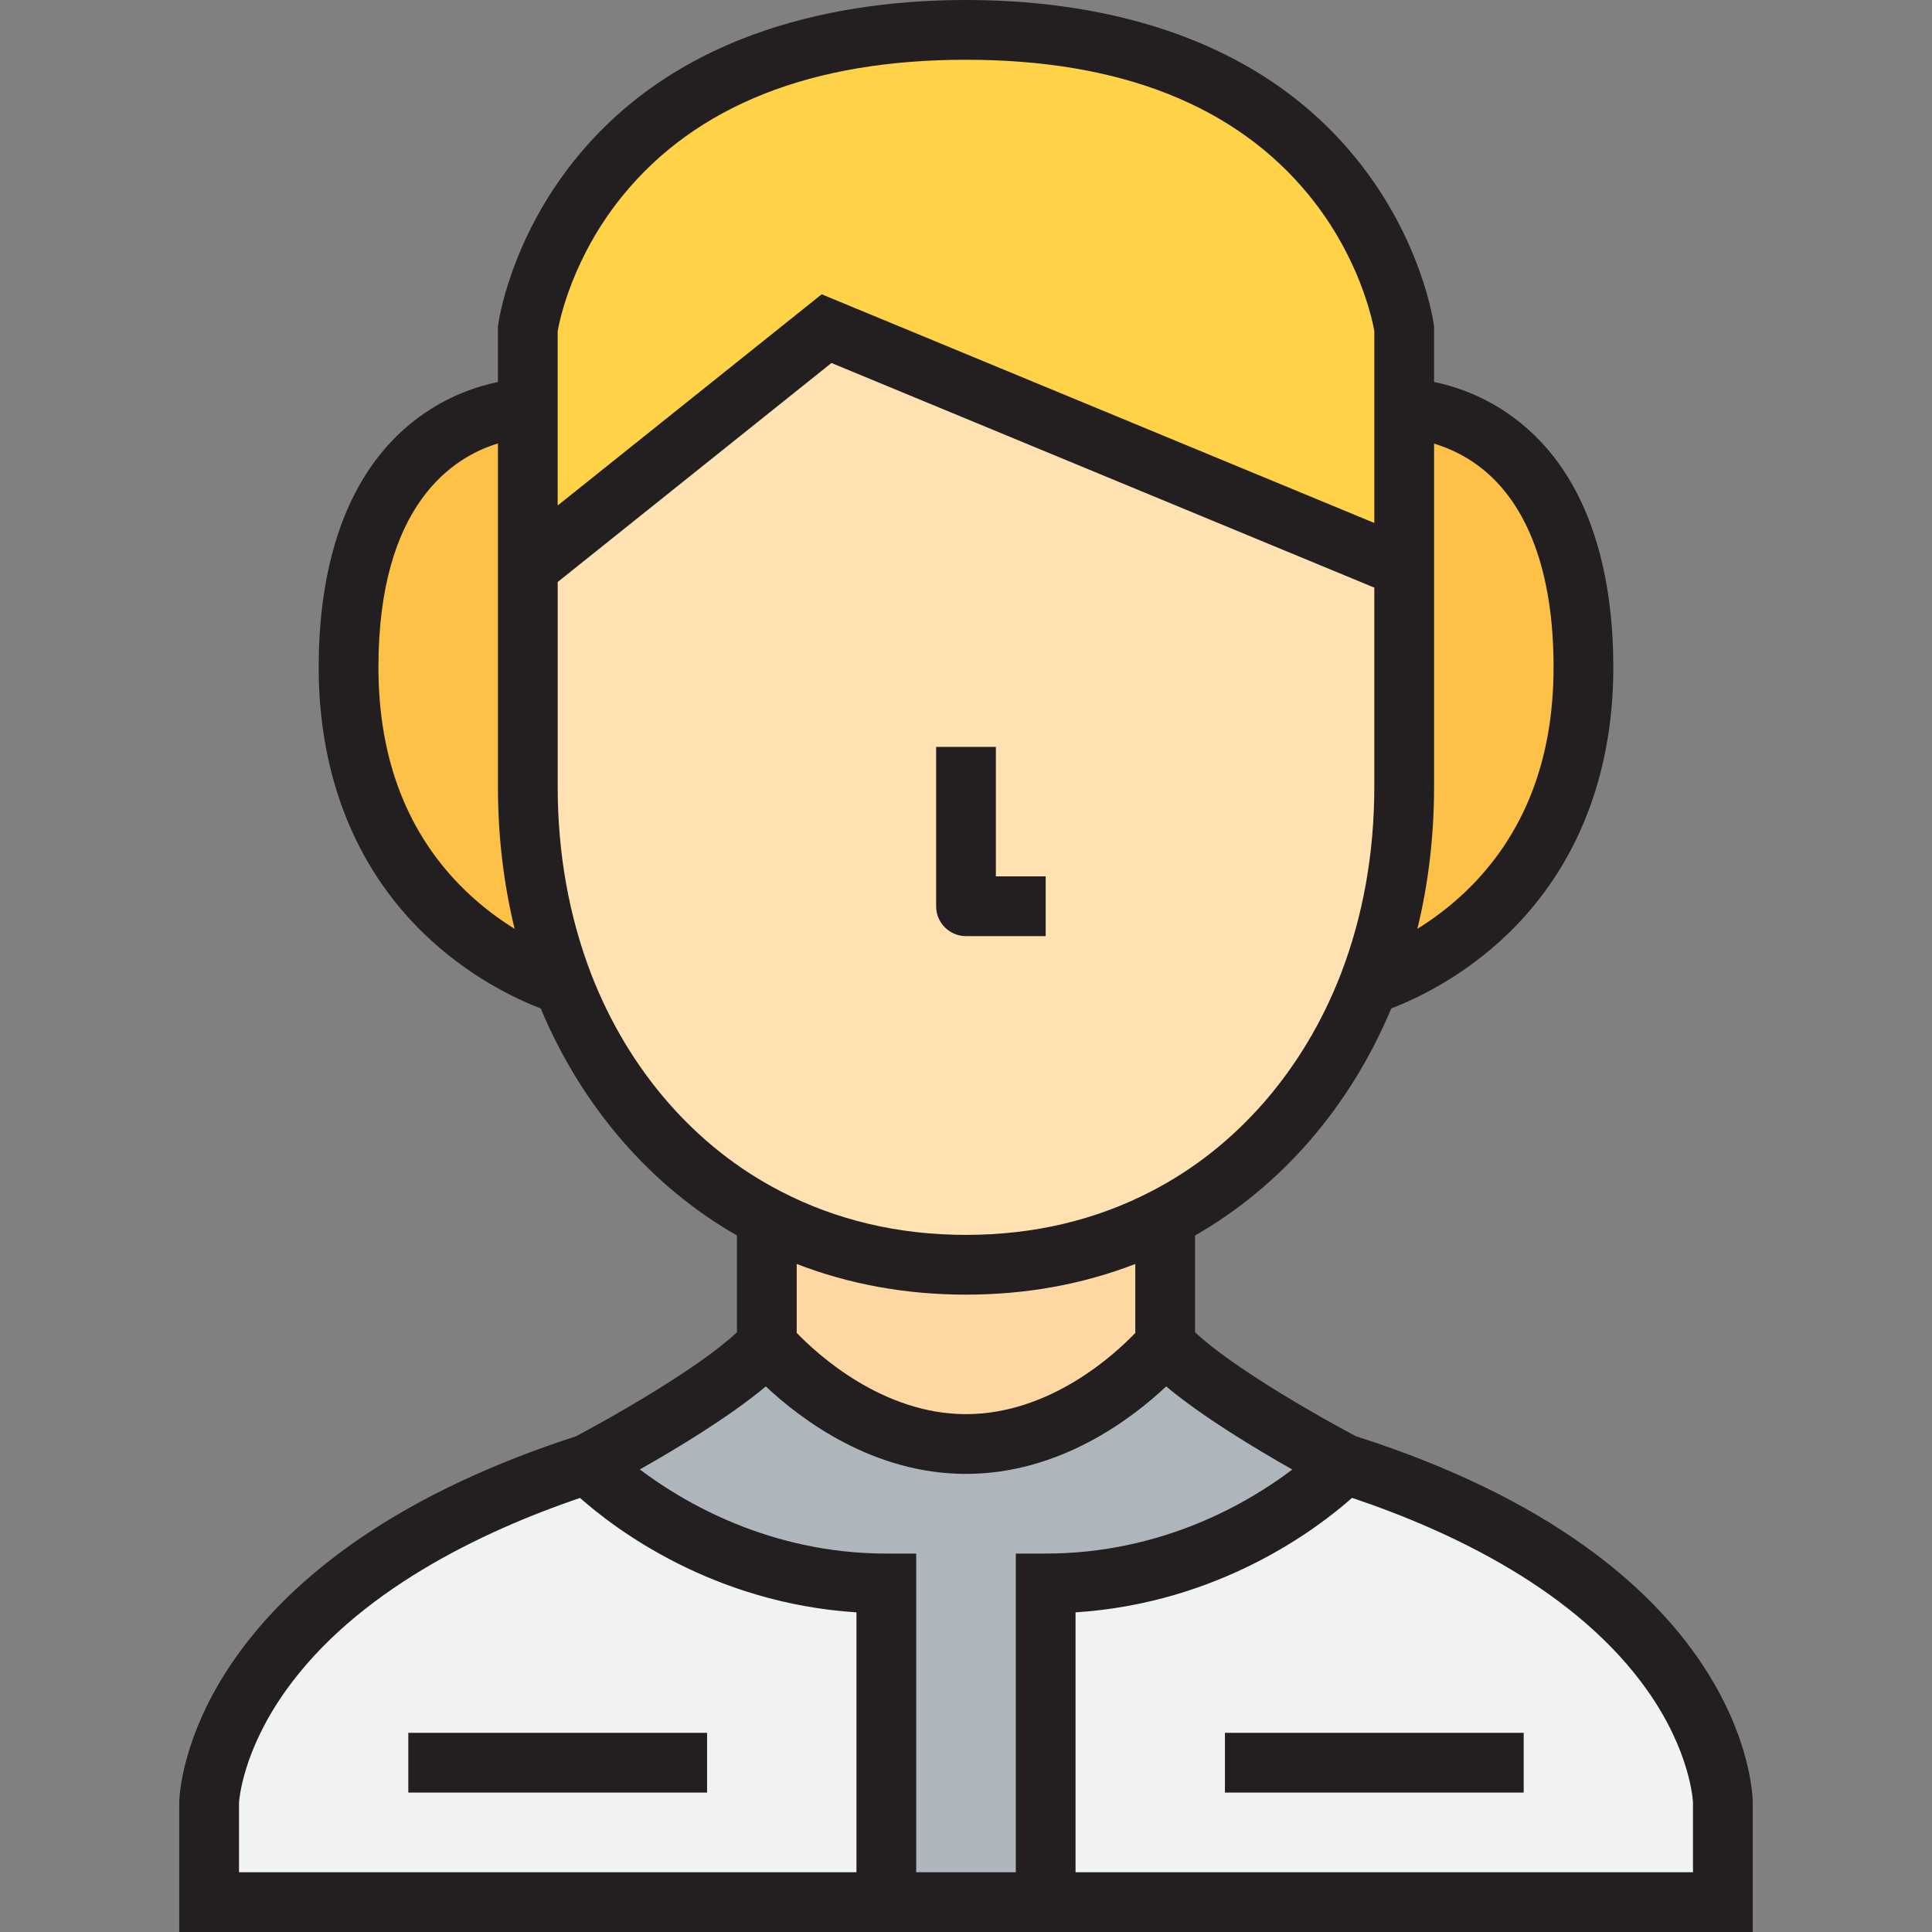 <?xml version="1.0" encoding="iso-8859-1"?>
<!-- Generator: Adobe Illustrator 19.0.0, SVG Export Plug-In . SVG Version: 6.00 Build 0)  -->
<svg version="1.1" id="Layer_1" xmlns="http://www.w3.org/2000/svg" xmlns:xlink="http://www.w3.org/1999/xlink" x="0px" y="0px"
	 viewBox="0 0 485 485" style="enable-background:new 0 0 485 485;" xml:space="preserve">
<rect x="0" y="0" width="485" height="485" fill="#808080" stroke="none"/>
<g>
	<g>
		<path style="fill:#F1F2F2;" d="M222.5,397.5v80h-170c0-14,0-25,0-25s0.9-54.7,95-85C147.5,367.5,175.9,397.5,222.5,397.5z"/>
		<path style="fill:#F1F2F2;" d="M432.5,452.5c0,0,0,11,0,25h-170v-80c46.6,0,75-30,75-30C432.2,397.5,432.5,452.5,432.5,452.5z"/>
		<path style="fill:#AFB6BB;" d="M292.5,337.5c10.9,12.2,45,30,45,30s-28.4,30-75,30v80h-40v-80c-46.6,0-75-30-75-30
			s34.1-17.8,45-30c0,0,20.6,25,50,25S292.5,337.5,292.5,337.5z"/>
		<path style="fill:#FDC147;" d="M132.5,197.5c0,17.7,3.1,34.6,8.9,49.7c-7.6-2.4-53.9-19.7-53.9-79.7c0-64.6,43.9-65,45-65v40
			V197.5z"/>
		<path style="fill:#FDC147;" d="M397.5,167.5c0,60-46.3,77.3-53.9,79.7c5.8-15.1,8.9-32,8.9-49.7v-55v-40
			C353.6,102.5,397.5,102.9,397.5,167.5z"/>
		<path style="fill:#FFD248;" d="M352.5,102.5v40l-145-60l-75,60v-40v-20c0,0,10-75,110-75s110,75,110,75V102.5z"/>
		<path style="fill:#FFD7A3;" d="M192.5,305.7c14.6,7.6,31.4,11.8,50,11.8s35.4-4.2,50-11.8v31.8c0,0-20.6,25-50,25s-50-25-50-25
			V305.7z"/>
		<path style="fill:#FFE1B2;" d="M343.6,247.2c-9.9,25.6-27.6,46.4-51.1,58.5c-14.6,7.6-31.4,11.8-50,11.8s-35.4-4.2-50-11.8
			c-23.5-12.1-41.2-32.9-51.1-58.5c-5.8-15.1-8.9-32-8.9-49.7v-55l75-60l145,60v55C352.5,215.2,349.4,232.1,343.6,247.2z"/>
	</g>
	<g>
		<path style="fill:#231F20;" d="M340.4,360.553c-8.932-4.706-30.926-17.169-40.4-26.111v-24.295
			c21.679-12.389,38.966-32.393,49.257-56.991c6.311-2.421,18.18-7.995,29.359-18.817C395.877,217.63,405,194.518,405,167.5
			c0-20.195-4.362-47.479-25.144-62.767c-7.268-5.347-14.596-7.758-19.856-8.845V82.002l-0.065-0.493
			c-0.113-0.85-2.961-21.048-19.078-41.194C314.2,6.994,272.656,0,242.5,0s-71.7,6.994-98.356,40.314
			c-16.117,20.146-18.965,40.345-19.078,41.194L125,82.002v13.887c-5.261,1.087-12.589,3.498-19.856,8.845
			C84.362,120.021,80,147.305,80,167.5c0,27.018,9.123,50.13,26.384,66.839c11.179,10.822,23.048,16.396,29.359,18.816
			c10.289,24.602,27.587,44.614,49.258,56.992v24.295c-9.48,8.947-31.494,21.42-40.417,26.119
			c-97.482,31.626-99.542,89.368-99.582,91.816L45,485h395v-32.541C439.986,449.996,438.545,391.89,340.4,360.553z M255,390v80h-25
			v-80h-7.5c-29.277,0-51.042-12.936-61.88-21.119c9.119-5.154,22.526-13.219,31.626-20.842C200.892,356.18,219.027,370,242.5,370
			s41.608-13.82,50.254-21.961c9.111,7.633,22.541,15.708,31.661,20.862C313.638,377.08,291.953,390,262.5,390H255z M242.5,325
			c15.081,0,29.328-2.596,42.5-7.7v17.312C279.87,339.974,263.614,355,242.5,355c-20.977,0-37.346-15.055-42.5-20.404v-17.298
			C213.182,322.406,227.424,325,242.5,325z M371.217,117.002C383.505,126.206,390,143.668,390,167.5
			c0,23.186-7.34,42.047-21.816,56.062c-4.165,4.031-8.458,7.181-12.373,9.606C358.59,221.773,360,209.838,360,197.5v-55v-31.14
			C363.285,112.349,367.278,114.051,371.217,117.002z M156.32,49.11C174.769,26.477,203.764,15,242.5,15s67.731,11.477,86.18,34.11
			c12.623,15.488,15.848,31.297,16.32,33.982v48.187L206.274,73.876L140,126.896V83.098C140.485,80.346,143.722,64.568,156.32,49.11
			z M95,167.5c0-41.167,19.031-52.86,30-56.181V142.5v55c0,12.336,1.41,24.271,4.19,35.668c-3.915-2.425-8.209-5.575-12.374-9.607
			C102.34,209.547,95,190.686,95,167.5z M148.401,244.511C142.827,229.998,140,214.182,140,197.5v-51.396l68.726-54.98L345,147.514
			V197.5c0,16.682-2.827,32.498-8.396,46.995c-9.359,24.203-26.242,43.571-47.567,54.553C275.075,306.315,259.418,310,242.5,310
			s-32.575-3.685-46.566-10.968C174.638,288.066,157.755,268.698,148.401,244.511z M60,452.638
			c0.048-0.88,0.904-12.937,11.582-28.015c17.782-25.112,49.258-40.143,74.027-48.593c8.779,7.79,33.294,26.396,69.391,28.729V470
			H60V452.638z M425,470H270v-65.241c36.121-2.334,60.646-20.964,69.409-28.745c24.918,8.367,56.549,23.318,74.223,48.471
			c10.718,15.254,11.344,27.458,11.368,28.096V470z"/>
		<path style="fill:#231F20;" d="M242.5,235h20v-15H250v-32.5h-15v40C235,231.643,238.357,235,242.5,235z"/>
		<rect x="307.5" y="435" style="fill:#231F20;" width="75" height="15"/>
		<rect x="102.5" y="435" style="fill:#231F20;" width="75" height="15"/>
	</g>
</g>
<g>
</g>
<g>
</g>
<g>
</g>
<g>
</g>
<g>
</g>
<g>
</g>
<g>
</g>
<g>
</g>
<g>
</g>
<g>
</g>
<g>
</g>
<g>
</g>
<g>
</g>
<g>
</g>
<g>
</g>
</svg>
